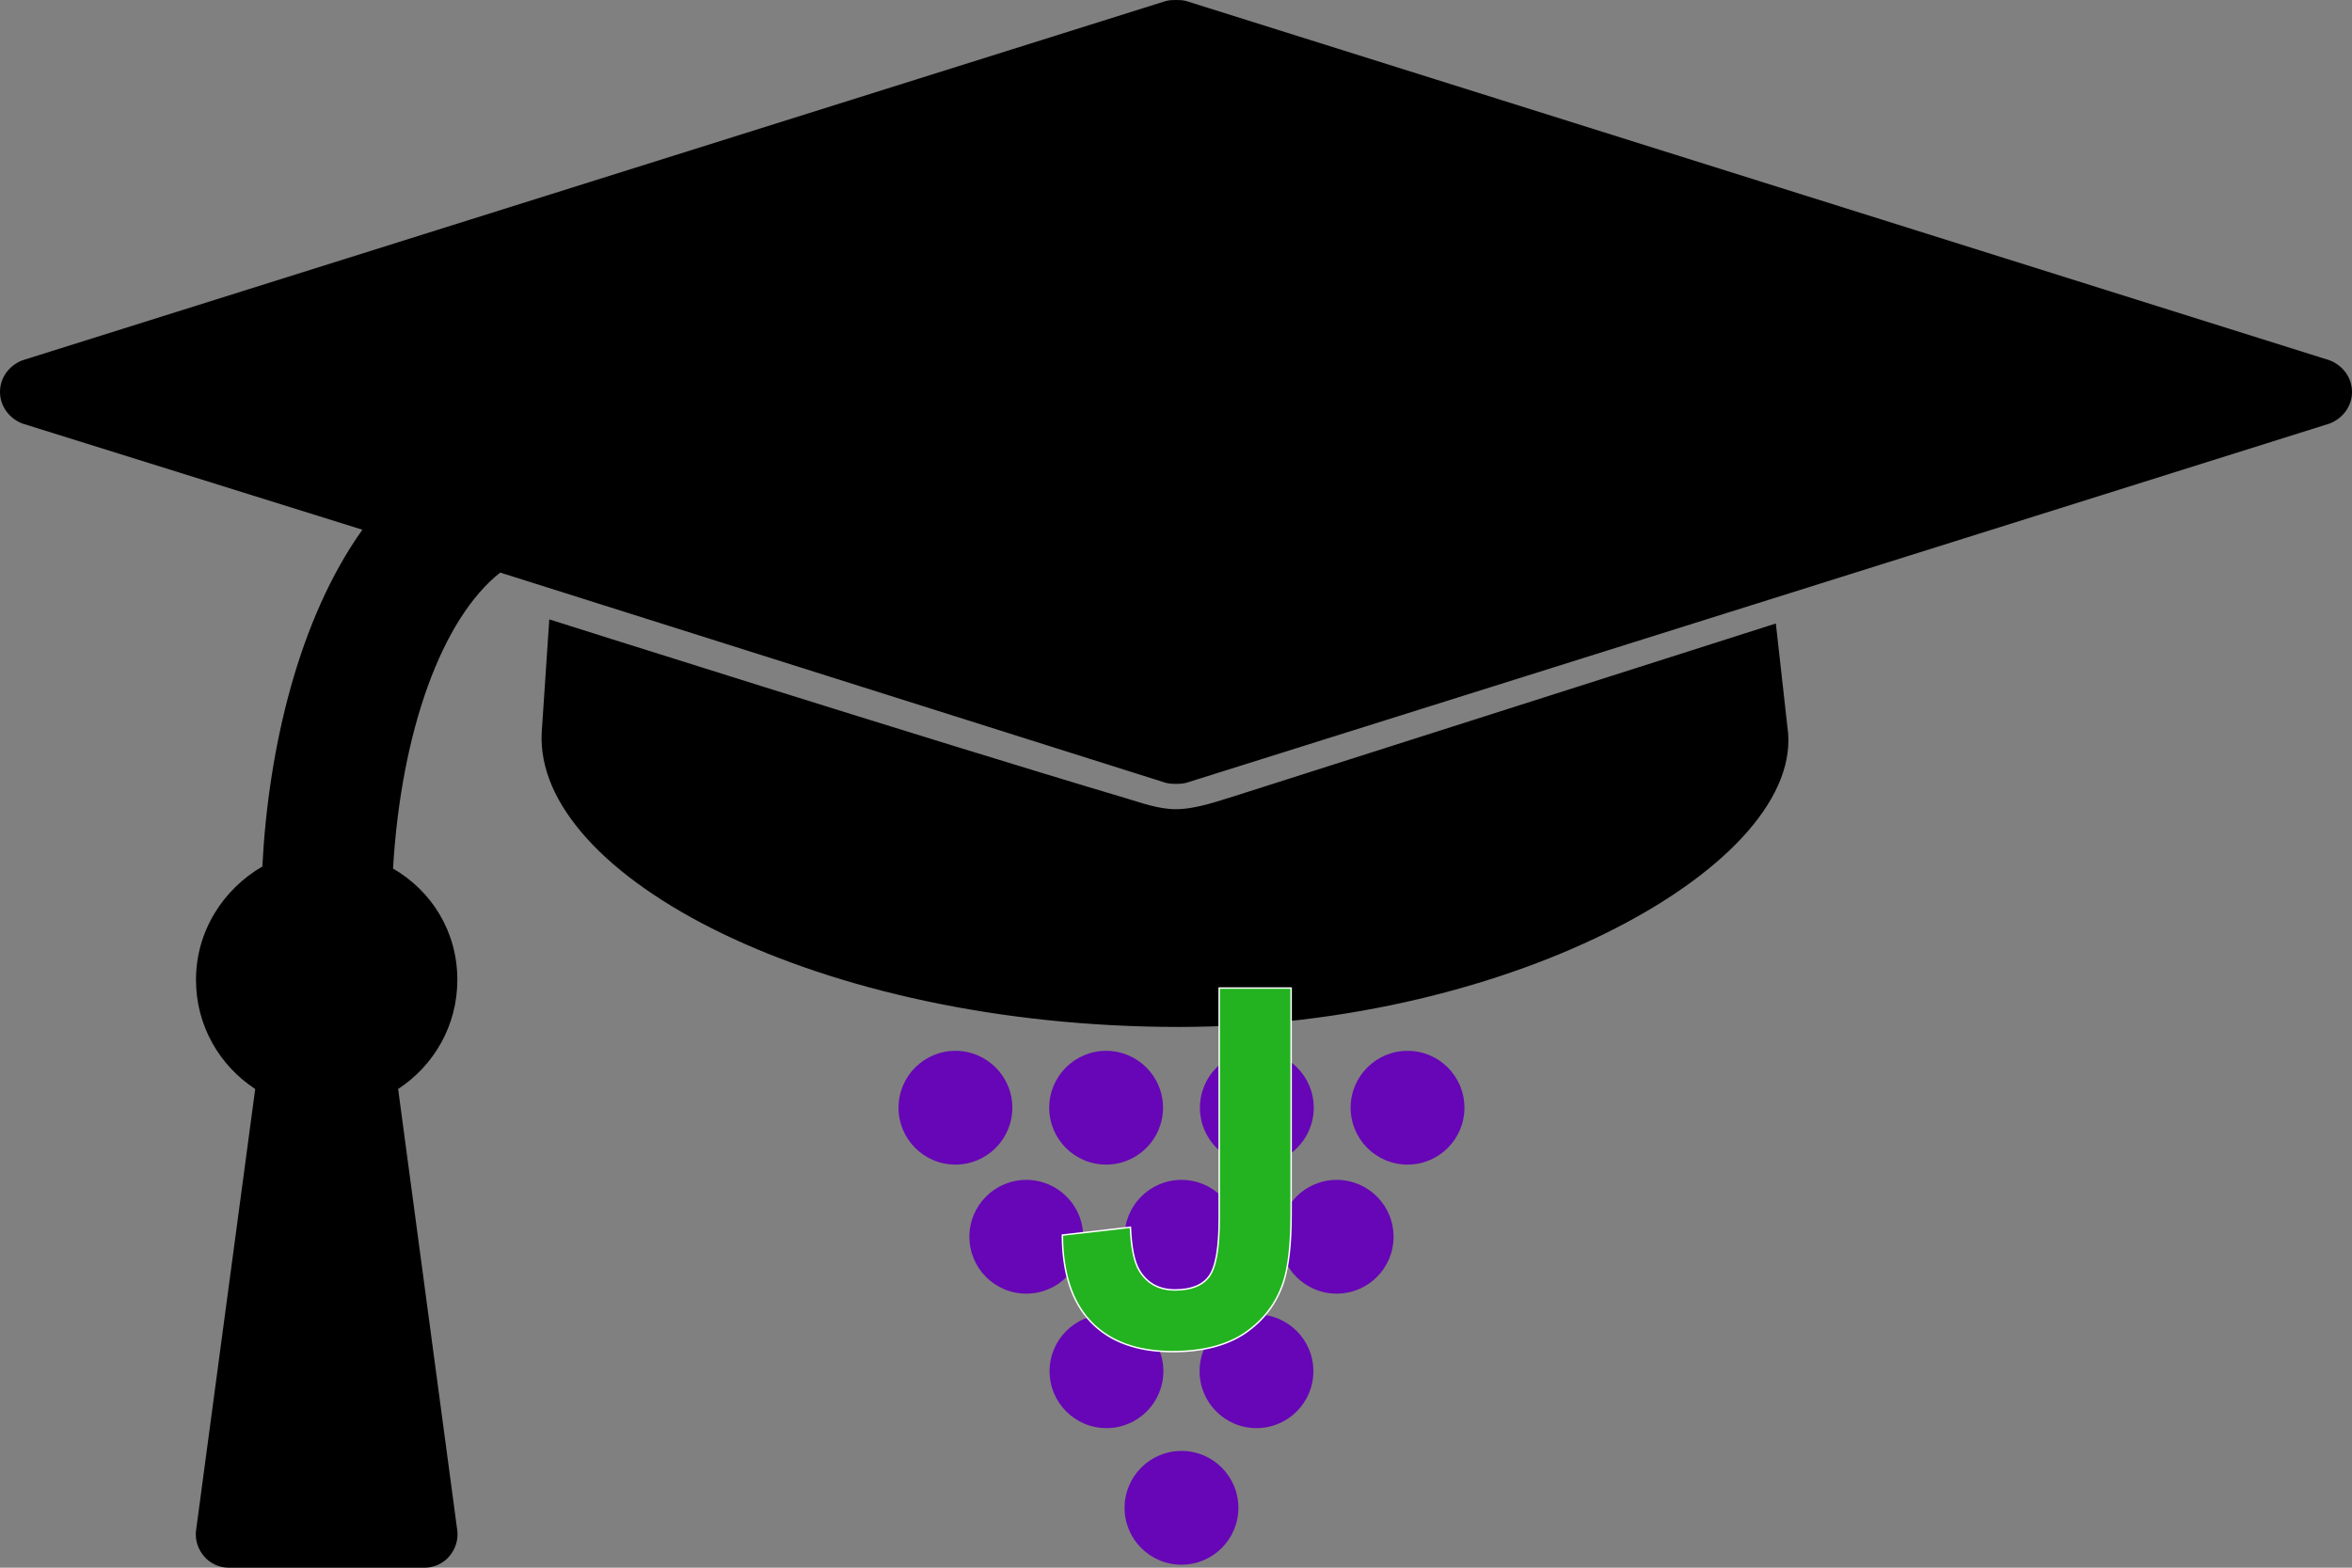 <?xml version="1.0" encoding="UTF-8" standalone="no"?>
<!-- Created with Inkscape (http://www.inkscape.org/) -->

<svg
   version="1.1"
   id="svg2"
   width="137.83"
   height="91.887"
   viewBox="0 0 137.83 91.887"
   sodipodi:docname="icon1.png"
   inkscape:version="1.2.2 (b0a8486541, 2022-12-01)"
   inkscape:export-filename="icon3.tiff"
   inkscape:export-xdpi="2.3954809"
   inkscape:export-ydpi="2.3954809"
   xml:space="preserve"
   xmlns:inkscape="http://www.inkscape.org/namespaces/inkscape"
   xmlns:sodipodi="http://sodipodi.sourceforge.net/DTD/sodipodi-0.dtd"
   xmlns="http://www.w3.org/2000/svg"
   xmlns:svg="http://www.w3.org/2000/svg"><rect x="0" y="0" width="137.83" height="91.887" fill="#808080" stroke="none"/><defs
     id="defs6" /><sodipodi:namedview
     id="namedview4"
     pagecolor="#ffffff"
     bordercolor="#666666"
     borderopacity="1.0"
     inkscape:showpageshadow="2"
     inkscape:pageopacity="0.0"
     inkscape:pagecheckerboard="0"
     inkscape:deskcolor="#d1d1d1"
     showgrid="false"
     inkscape:zoom="2.9215197"
     inkscape:cx="58.87347"
     inkscape:cy="23.960133"
     inkscape:window-width="1920"
     inkscape:window-height="1011"
     inkscape:window-x="0"
     inkscape:window-y="32"
     inkscape:window-maximized="1"
     inkscape:current-layer="g8" /><g
     inkscape:groupmode="layer"
     inkscape:label="Image"
     id="g8"
     transform="translate(-1.21,-2.281)"><path
       d="m 105.277,38.826 0.676,6.049 c 1.205,7.951 -15.992,17.598 -35.657,17.598 -21.117,0 -37.817,-8.85 -37.339,-17.285 l 0.442,-6.604 c 0,0 22.353,7.086 33.733,10.465 0.979,0.291 1.971,0.663 2.992,0.661 1.188,-0.002 2.516,-0.493 3.477,-0.782 z M 139.04,25.253 c 0,0.838 -0.538,1.555 -1.316,1.854 L 70.723,48.165 c -0.239,0.06 -0.419,0.06 -0.598,0.06 -0.179,0 -0.359,0 -0.598,-0.06 L 30.523,35.841 c -3.41,2.692 -5.803,9.272 -6.281,17.348 2.273,1.316 3.769,3.709 3.769,6.521 0,2.692 -1.376,5.025 -3.47,6.401 l 3.47,25.903 c 0.06,0.538 -0.12,1.077 -0.479,1.496 -0.359,0.419 -0.897,0.658 -1.436,0.658 h -11.486 c -0.538,0 -1.077,-0.239 -1.436,-0.658 -0.359,-0.419 -0.538,-0.957 -0.479,-1.496 l 3.47,-25.903 c -2.094,-1.376 -3.47,-3.709 -3.47,-6.401 0,-2.871 1.615,-5.324 3.888,-6.64 0.359,-6.999 2.154,-14.537 5.863,-19.741 L 2.526,27.107 c -0.778,-0.299 -1.316,-1.017 -1.316,-1.854 0,-0.838 0.538,-1.555 1.316,-1.854 L 69.527,2.341 c 0.239,-0.06 0.419,-0.06 0.598,-0.06 0.179,0 0.359,0 0.598,0.06 L 137.724,23.398 c 0.778,0.299 1.316,1.017 1.316,1.854 z"
       id="path3213"
       style="display:inline;stroke-width:0.06"
       inkscape:label="path2051"
       sodipodi:nodetypes="ccsccsascsccscccsccssssccscccsccsccs" /><g
       id="g3604"
       transform="matrix(0.12,0,0,0.12,71.996,69.993)"><g
         id="g3587"><g
           inkscape:label="Ebene 1"
           id="layer1"
           transform="matrix(1.067,0,0,1.067,-306.17,-305.409)"><circle
             style="fill:#6606b6;fill-opacity:1;stroke:none;stroke-width:3.045;stroke-miterlimit:4;stroke-dasharray:none;stroke-opacity:1"
             id="path4136"
             cx="171.379"
             cy="264.475"
             r="26.043" /><circle
             style="fill:#6606b6;fill-opacity:1;stroke:none;stroke-width:3.045;stroke-miterlimit:4;stroke-dasharray:none;stroke-opacity:1"
             id="path4136-6"
             cx="309.328"
             cy="264.475"
             r="26.043" /><circle
             style="fill:#6606b6;fill-opacity:1;stroke:none;stroke-width:3.045;stroke-miterlimit:4;stroke-dasharray:none;stroke-opacity:1"
             id="path4136-3"
             cx="240.353"
             cy="264.475"
             r="26.043" /><circle
             style="fill:#6606b6;fill-opacity:1;stroke:none;stroke-width:3.045;stroke-miterlimit:4;stroke-dasharray:none;stroke-opacity:1"
             id="path4136-7"
             cx="378.302"
             cy="264.475"
             r="26.043" /><circle
             style="fill:#6606b6;fill-opacity:1;stroke:none;stroke-width:3.045;stroke-miterlimit:4;stroke-dasharray:none;stroke-opacity:1"
             id="path4136-5"
             cx="203.814"
             cy="323.55"
             r="26.043" /><circle
             style="fill:#6606b6;fill-opacity:1;stroke:none;stroke-width:3.045;stroke-miterlimit:4;stroke-dasharray:none;stroke-opacity:1"
             id="path4136-35"
             cx="274.84"
             cy="323.55"
             r="26.043" /><circle
             style="fill:#6606b6;fill-opacity:1;stroke:none;stroke-width:3.045;stroke-miterlimit:4;stroke-dasharray:none;stroke-opacity:1"
             id="path4136-62"
             cx="345.867"
             cy="323.55"
             r="26.043" /><g
             id="g4571"
             transform="translate(2.368,1.875)"><circle
               r="26.043"
               cy="383.231"
               cx="238.143"
               id="path4136-9"
               style="fill:#6606b6;fill-opacity:1;stroke:none;stroke-width:3.045;stroke-miterlimit:4;stroke-dasharray:none;stroke-opacity:1" /><circle
               r="26.043"
               cy="383.231"
               cx="306.802"
               id="path4136-1"
               style="fill:#6606b6;fill-opacity:1;stroke:none;stroke-width:3.045;stroke-miterlimit:4;stroke-dasharray:none;stroke-opacity:1" /></g><circle
             style="fill:#6606b6;fill-opacity:1;stroke:none;stroke-width:3.045;stroke-miterlimit:4;stroke-dasharray:none;stroke-opacity:1"
             id="path4136-2"
             cx="274.84"
             cy="447.628"
             r="26.043" /><g
             style="font-style:normal;font-variant:normal;font-weight:bold;font-stretch:normal;font-size:180px;line-height:125%;font-family:Arial;-inkscape-font-specification:'Arial Bold';letter-spacing:0px;word-spacing:0px;fill:#23b220;fill-opacity:1;stroke:#ffffff;stroke-width:0.528;stroke-linecap:butt;stroke-linejoin:miter;stroke-miterlimit:4;stroke-dasharray:none;stroke-opacity:1"
             id="flowRoot4814"
             transform="matrix(1.27,0,0,1.27,25.268,137.111)"><path
               d="m 210.104,57.161 h 25.928 V 138.724 q 0,15.996 -2.812,24.609 -3.779,11.25 -13.711,18.105 -9.932,6.768 -26.191,6.768 -19.072,0 -29.355,-10.635 -10.283,-10.723 -10.371,-31.377 l 24.521,-2.812 q 0.439,11.074 3.252,15.645 4.219,6.943 12.832,6.943 8.701,0 12.305,-4.922 3.604,-5.01 3.604,-20.654 z"
               style="fill:#23b220;fill-opacity:1;stroke:#ffffff;stroke-width:0.528;stroke-miterlimit:4;stroke-dasharray:none;stroke-opacity:1"
               id="path4823"
               inkscape:connector-curvature="0" /></g></g></g></g></g></svg>
